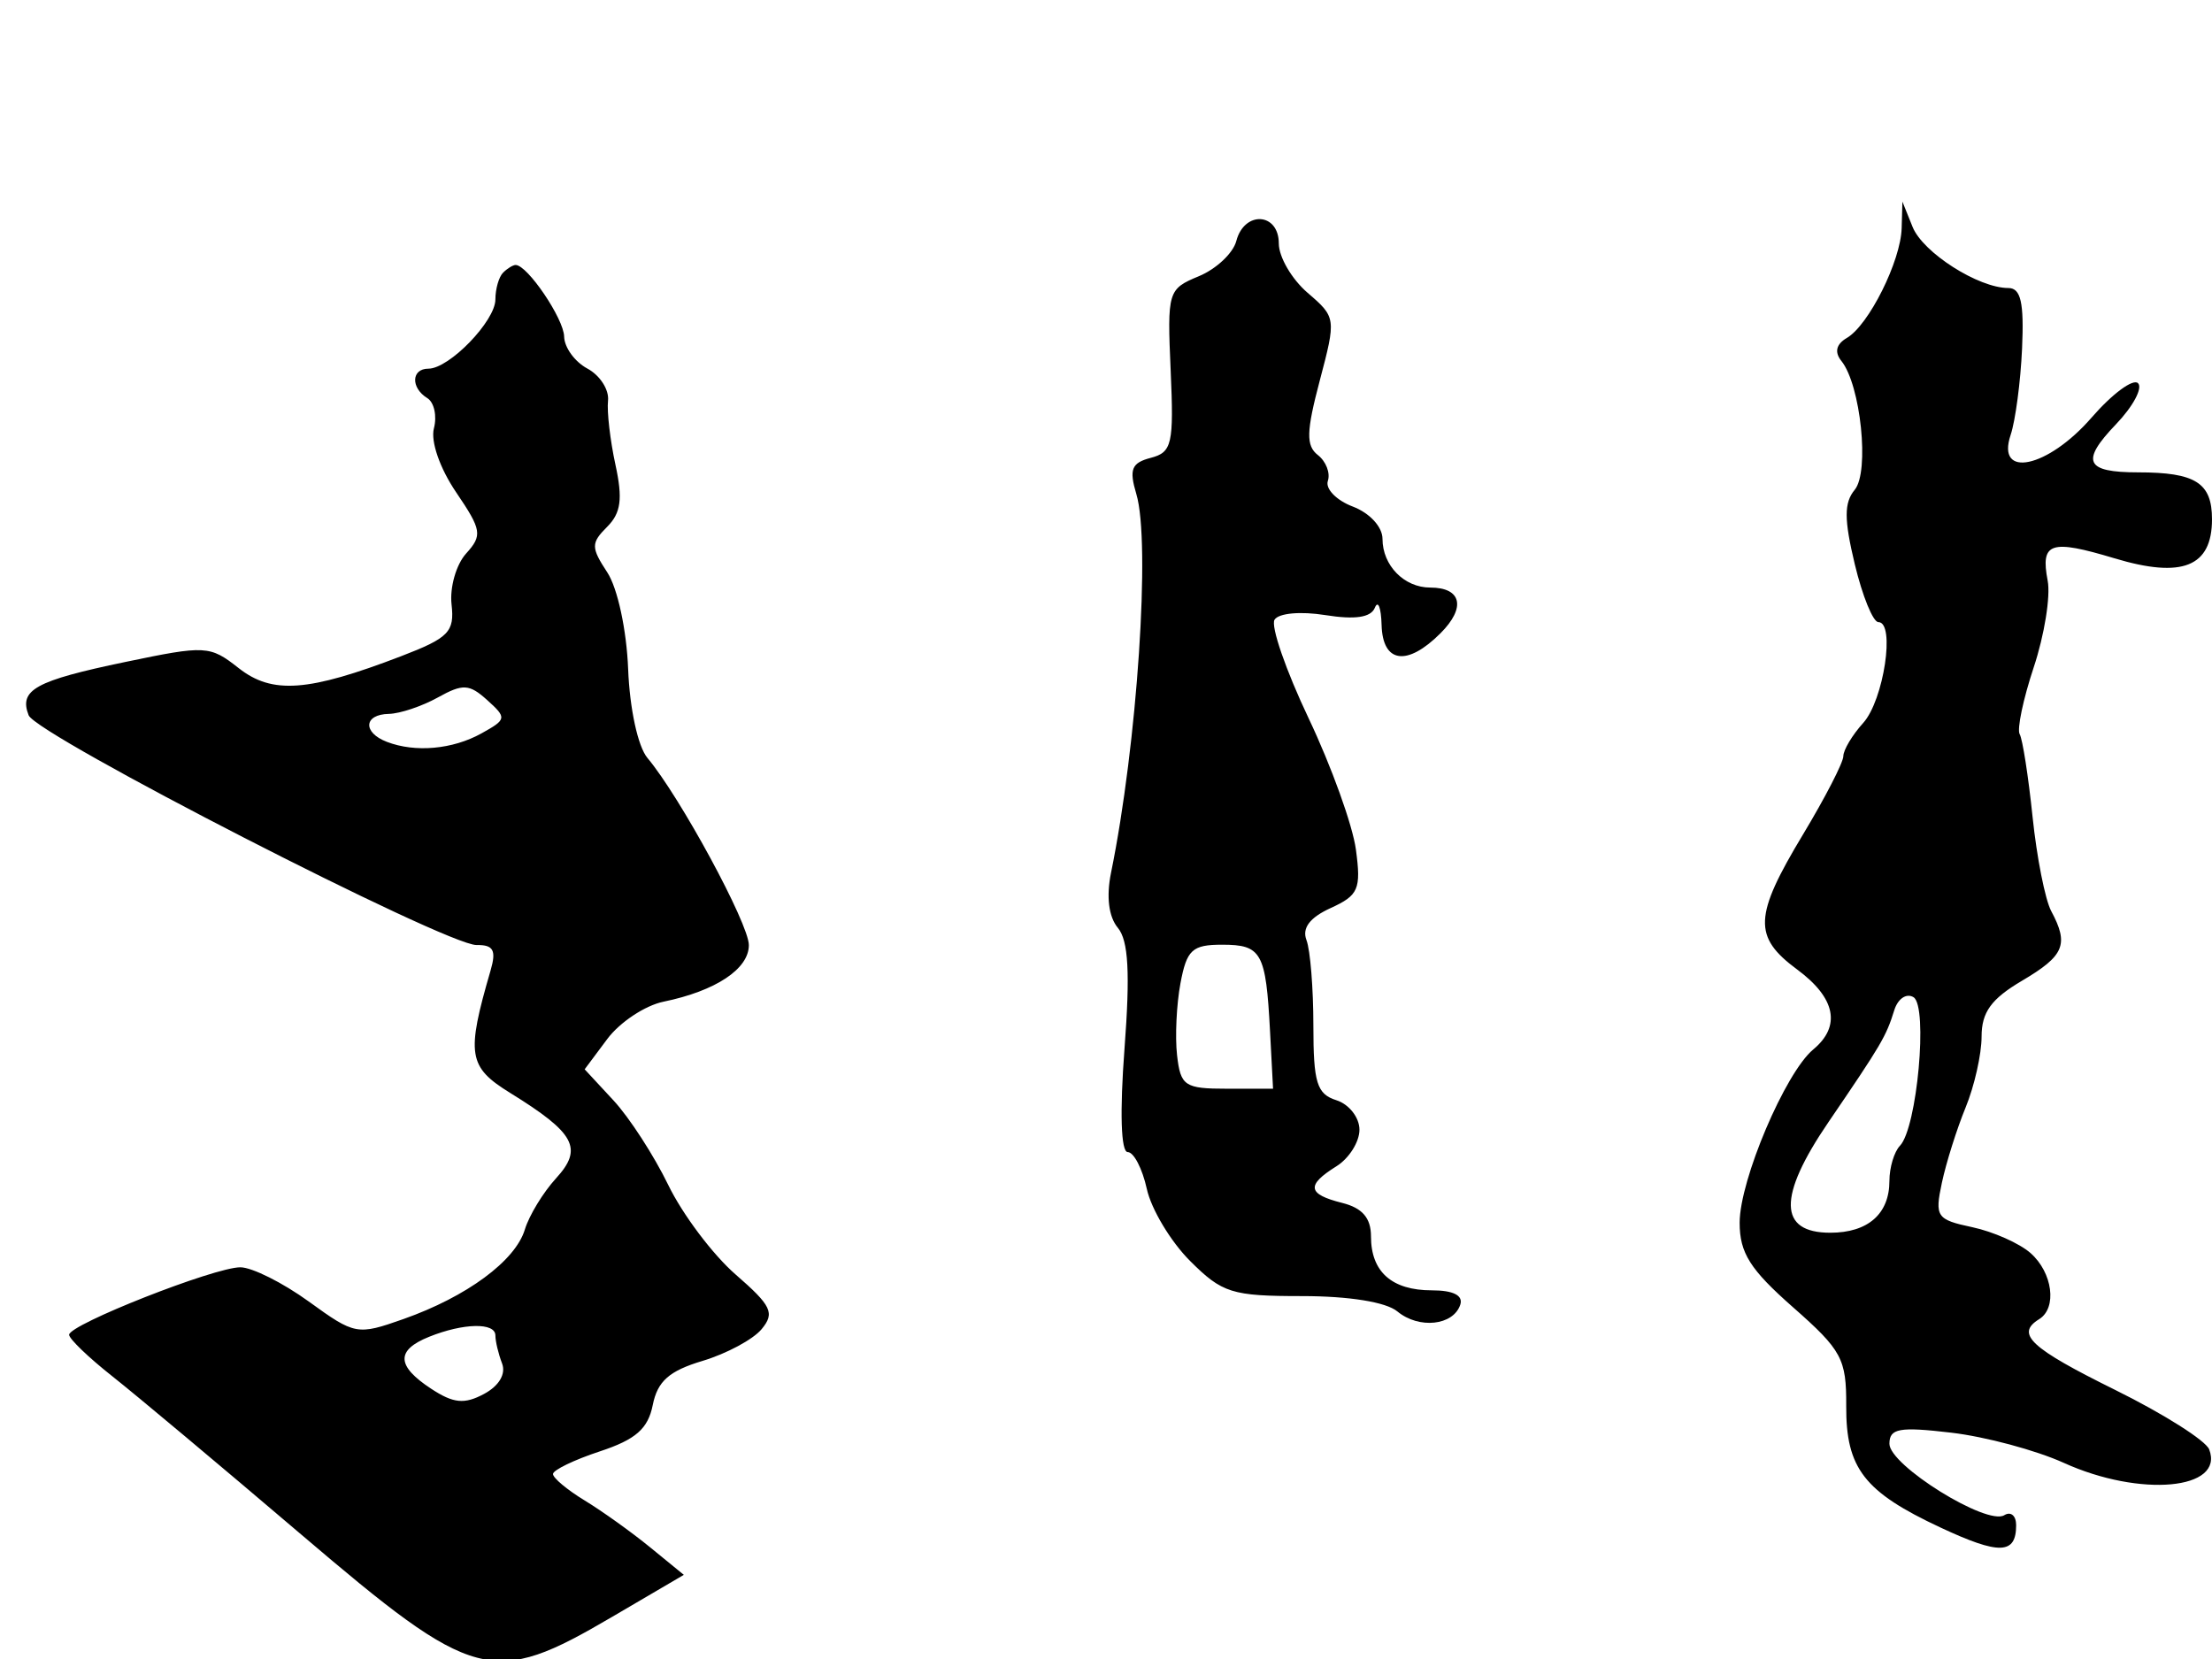 <svg xmlns="http://www.w3.org/2000/svg" width="192" height="144" viewBox="0 0 192 144" version="1.1">
	<path d="M 165.063 19.800 C 164.985 22.657, 162.210 28.218, 160.309 29.331 C 159.376 29.877, 159.212 30.562, 159.831 31.331 C 161.510 33.413, 162.289 40.946, 160.989 42.513 C 160.057 43.636, 160.059 45.076, 160.995 48.979 C 161.657 51.740, 162.579 54, 163.043 54 C 164.531 54, 163.509 60.780, 161.724 62.752 C 160.776 63.800, 160 65.099, 160 65.638 C 160 66.177, 158.425 69.233, 156.500 72.430 C 152.224 79.531, 152.148 81.310, 156 84.158 C 159.334 86.623, 159.824 89.071, 157.388 91.093 C 154.961 93.107, 151 102.432, 151 106.132 C 151 108.756, 151.904 110.187, 155.636 113.472 C 159.865 117.193, 160.271 117.945, 160.250 122.026 C 160.222 127.448, 161.805 129.491, 168.432 132.588 C 173.548 134.980, 175 134.934, 175 132.382 C 175 131.557, 174.537 131.168, 173.970 131.518 C 172.461 132.451, 164 127.191, 164 125.320 C 164 123.979, 164.857 123.825, 169.378 124.357 C 172.336 124.704, 176.724 125.882, 179.128 126.972 C 185.778 129.990, 193.102 129.314, 191.756 125.808 C 191.462 125.041, 187.797 122.721, 183.611 120.652 C 176.224 117.001, 174.918 115.786, 177 114.500 C 178.572 113.528, 178.171 110.461, 176.250 108.766 C 175.287 107.917, 173.011 106.906, 171.191 106.519 C 168.091 105.860, 167.924 105.615, 168.555 102.658 C 168.925 100.921, 169.852 97.983, 170.614 96.128 C 171.376 94.273, 172 91.505, 172 89.977 C 172 87.861, 172.835 86.705, 175.500 85.133 C 179.189 82.956, 179.598 81.985, 178.045 79.083 C 177.519 78.101, 176.790 74.419, 176.425 70.899 C 176.059 67.380, 175.556 64.152, 175.307 63.728 C 175.058 63.303, 175.609 60.684, 176.530 57.908 C 177.452 55.133, 177.996 51.757, 177.737 50.407 C 177.101 47.076, 177.970 46.786, 183.543 48.463 C 189.418 50.231, 192 49.196, 192 45.072 C 192 41.906, 190.573 41, 185.585 41 C 181.006 41, 180.571 40.057, 183.663 36.830 C 185.143 35.285, 186.005 33.679, 185.577 33.260 C 185.150 32.842, 183.335 34.188, 181.544 36.250 C 177.747 40.623, 173.234 41.587, 174.522 37.750 C 174.937 36.513, 175.384 33.138, 175.514 30.250 C 175.693 26.263, 175.408 25, 174.325 25 C 171.726 25, 166.910 21.928, 166.012 19.698 L 165.127 17.500 165.063 19.800 M 107.311 20.918 C 107.035 21.973, 105.570 23.350, 104.056 23.977 C 101.372 25.088, 101.310 25.296, 101.613 32.162 C 101.895 38.545, 101.733 39.257, 99.888 39.740 C 98.213 40.177, 97.991 40.737, 98.634 42.886 C 99.887 47.067, 98.714 64.597, 96.436 75.759 C 96.015 77.820, 96.232 79.575, 97.027 80.532 C 97.949 81.643, 98.103 84.438, 97.606 91.023 C 97.189 96.541, 97.297 100, 97.885 100 C 98.411 100, 99.157 101.440, 99.544 103.200 C 99.931 104.961, 101.620 107.773, 103.299 109.450 C 106.091 112.240, 106.921 112.500, 113.016 112.500 C 117.095 112.500, 120.306 113.017, 121.292 113.833 C 123.163 115.380, 126.147 115.061, 126.750 113.250 C 127.019 112.443, 126.145 112, 124.283 112 C 120.811 112, 119 110.396, 119 107.319 C 119 105.720, 118.253 104.851, 116.500 104.411 C 113.478 103.652, 113.357 102.883, 116 101.232 C 117.100 100.545, 118 99.117, 118 98.059 C 118 97.001, 117.100 95.849, 116 95.500 C 114.300 94.961, 114 93.987, 114 89.014 C 114 85.796, 113.731 82.462, 113.402 81.605 C 112.999 80.555, 113.685 79.645, 115.506 78.815 C 117.921 77.715, 118.153 77.177, 117.693 73.746 C 117.410 71.634, 115.564 66.508, 113.591 62.354 C 111.618 58.200, 110.285 54.348, 110.628 53.793 C 110.983 53.219, 112.885 53.046, 115.043 53.391 C 117.621 53.803, 118.995 53.598, 119.338 52.749 C 119.615 52.062, 119.878 52.737, 119.921 54.250 C 120.016 57.569, 122.136 57.864, 125.036 54.964 C 127.263 52.737, 126.871 51, 124.141 51 C 121.882 51, 120 49.080, 120 46.775 C 120 45.734, 118.892 44.529, 117.419 43.969 C 115.999 43.429, 115.026 42.428, 115.256 41.744 C 115.487 41.060, 115.098 40.050, 114.392 39.500 C 113.352 38.689, 113.382 37.466, 114.555 33.032 C 115.984 27.625, 115.972 27.540, 113.500 25.416 C 112.125 24.234, 111 22.307, 111 21.134 C 111 18.442, 108.004 18.267, 107.311 20.918 M 43.667 23.667 C 43.300 24.033, 43 25.080, 43 25.992 C 43 27.863, 38.996 32, 37.186 32 C 35.700 32, 35.636 33.657, 37.087 34.554 C 37.685 34.923, 37.944 36.105, 37.663 37.180 C 37.367 38.311, 38.179 40.648, 39.588 42.725 C 41.816 46.007, 41.890 46.464, 40.457 48.047 C 39.595 49, 39.027 50.990, 39.195 52.470 C 39.464 54.846, 38.956 55.369, 34.826 56.954 C 26.755 60.053, 23.629 60.283, 20.715 57.990 C 18.213 56.022, 17.857 56.003, 10.875 57.459 C 3.070 59.086, 1.629 59.880, 2.485 62.083 C 3.156 63.810, 38.747 82.068, 41.367 82.028 C 42.834 82.006, 43.093 82.481, 42.578 84.250 C 40.457 91.529, 40.630 92.608, 44.281 94.864 C 49.929 98.355, 50.640 99.680, 48.262 102.279 C 47.144 103.501, 45.927 105.501, 45.556 106.724 C 44.731 109.444, 40.512 112.555, 35.019 114.493 C 31.004 115.910, 30.809 115.874, 26.803 112.972 C 24.546 111.338, 21.872 110, 20.860 110 C 18.600 110, 6 114.965, 6 115.856 C 6 116.210, 7.688 117.833, 9.750 119.461 C 11.813 121.090, 19.199 127.277, 26.165 133.211 C 41.240 146.053, 42.721 146.445, 53.124 140.348 L 59.356 136.696 56.428 134.304 C 54.818 132.988, 52.263 131.160, 50.750 130.240 C 49.237 129.321, 48 128.288, 48 127.944 C 48 127.601, 49.827 126.717, 52.061 125.980 C 55.187 124.948, 56.246 124.020, 56.660 121.948 C 57.073 119.887, 58.084 118.992, 60.981 118.124 C 63.061 117.501, 65.367 116.263, 66.106 115.372 C 67.271 113.968, 66.973 113.340, 63.853 110.627 C 61.875 108.907, 59.243 105.410, 58.004 102.855 C 56.765 100.301, 54.625 96.997, 53.249 95.513 L 50.748 92.815 52.715 90.180 C 53.797 88.731, 55.991 87.275, 57.591 86.946 C 62.124 86.013, 65 84.107, 65 82.036 C 65 80.180, 59.030 69.162, 56.196 65.787 C 55.372 64.806, 54.657 61.514, 54.523 58.082 C 54.390 54.688, 53.606 51.048, 52.715 49.688 C 51.291 47.515, 51.290 47.139, 52.698 45.730 C 53.901 44.527, 54.065 43.301, 53.420 40.337 C 52.961 38.227, 52.671 35.724, 52.776 34.776 C 52.881 33.828, 52.074 32.575, 50.984 31.991 C 49.893 31.407, 48.985 30.158, 48.967 29.215 C 48.937 27.660, 45.779 23, 44.756 23 C 44.524 23, 44.033 23.300, 43.667 23.667 M 38 60.542 C 36.625 61.305, 34.712 61.945, 33.750 61.965 C 31.568 62.009, 31.460 63.579, 33.582 64.393 C 36.047 65.339, 39.284 65.049, 41.792 63.657 C 43.982 62.441, 44.004 62.314, 42.292 60.770 C 40.730 59.361, 40.179 59.332, 38 60.542 M 102.464 85.342 C 102.119 87.180, 101.986 89.993, 102.168 91.592 C 102.473 94.263, 102.826 94.500, 106.500 94.500 L 110.500 94.500 110.237 89.500 C 109.877 82.666, 109.508 82, 106.077 82 C 103.483 82, 103.008 82.439, 102.464 85.342 M 164.421 87.687 C 163.707 89.977, 163.331 90.617, 158.687 97.432 C 154.300 103.871, 154.359 107, 158.867 107 C 162.136 107, 164 105.365, 164 102.500 C 164 101.345, 164.412 99.972, 164.915 99.450 C 166.402 97.905, 167.367 87.345, 166.093 86.558 C 165.480 86.179, 164.733 86.683, 164.421 87.687 M 37.250 116.031 C 34.346 117.198, 34.402 118.562, 37.433 120.548 C 39.365 121.814, 40.307 121.906, 42.011 120.994 C 43.319 120.294, 43.930 119.260, 43.578 118.342 C 43.260 117.514, 43 116.423, 43 115.918 C 43 114.778, 40.233 114.832, 37.250 116.031" stroke="none" fill="black" fill-rule="evenodd"/>
</svg>